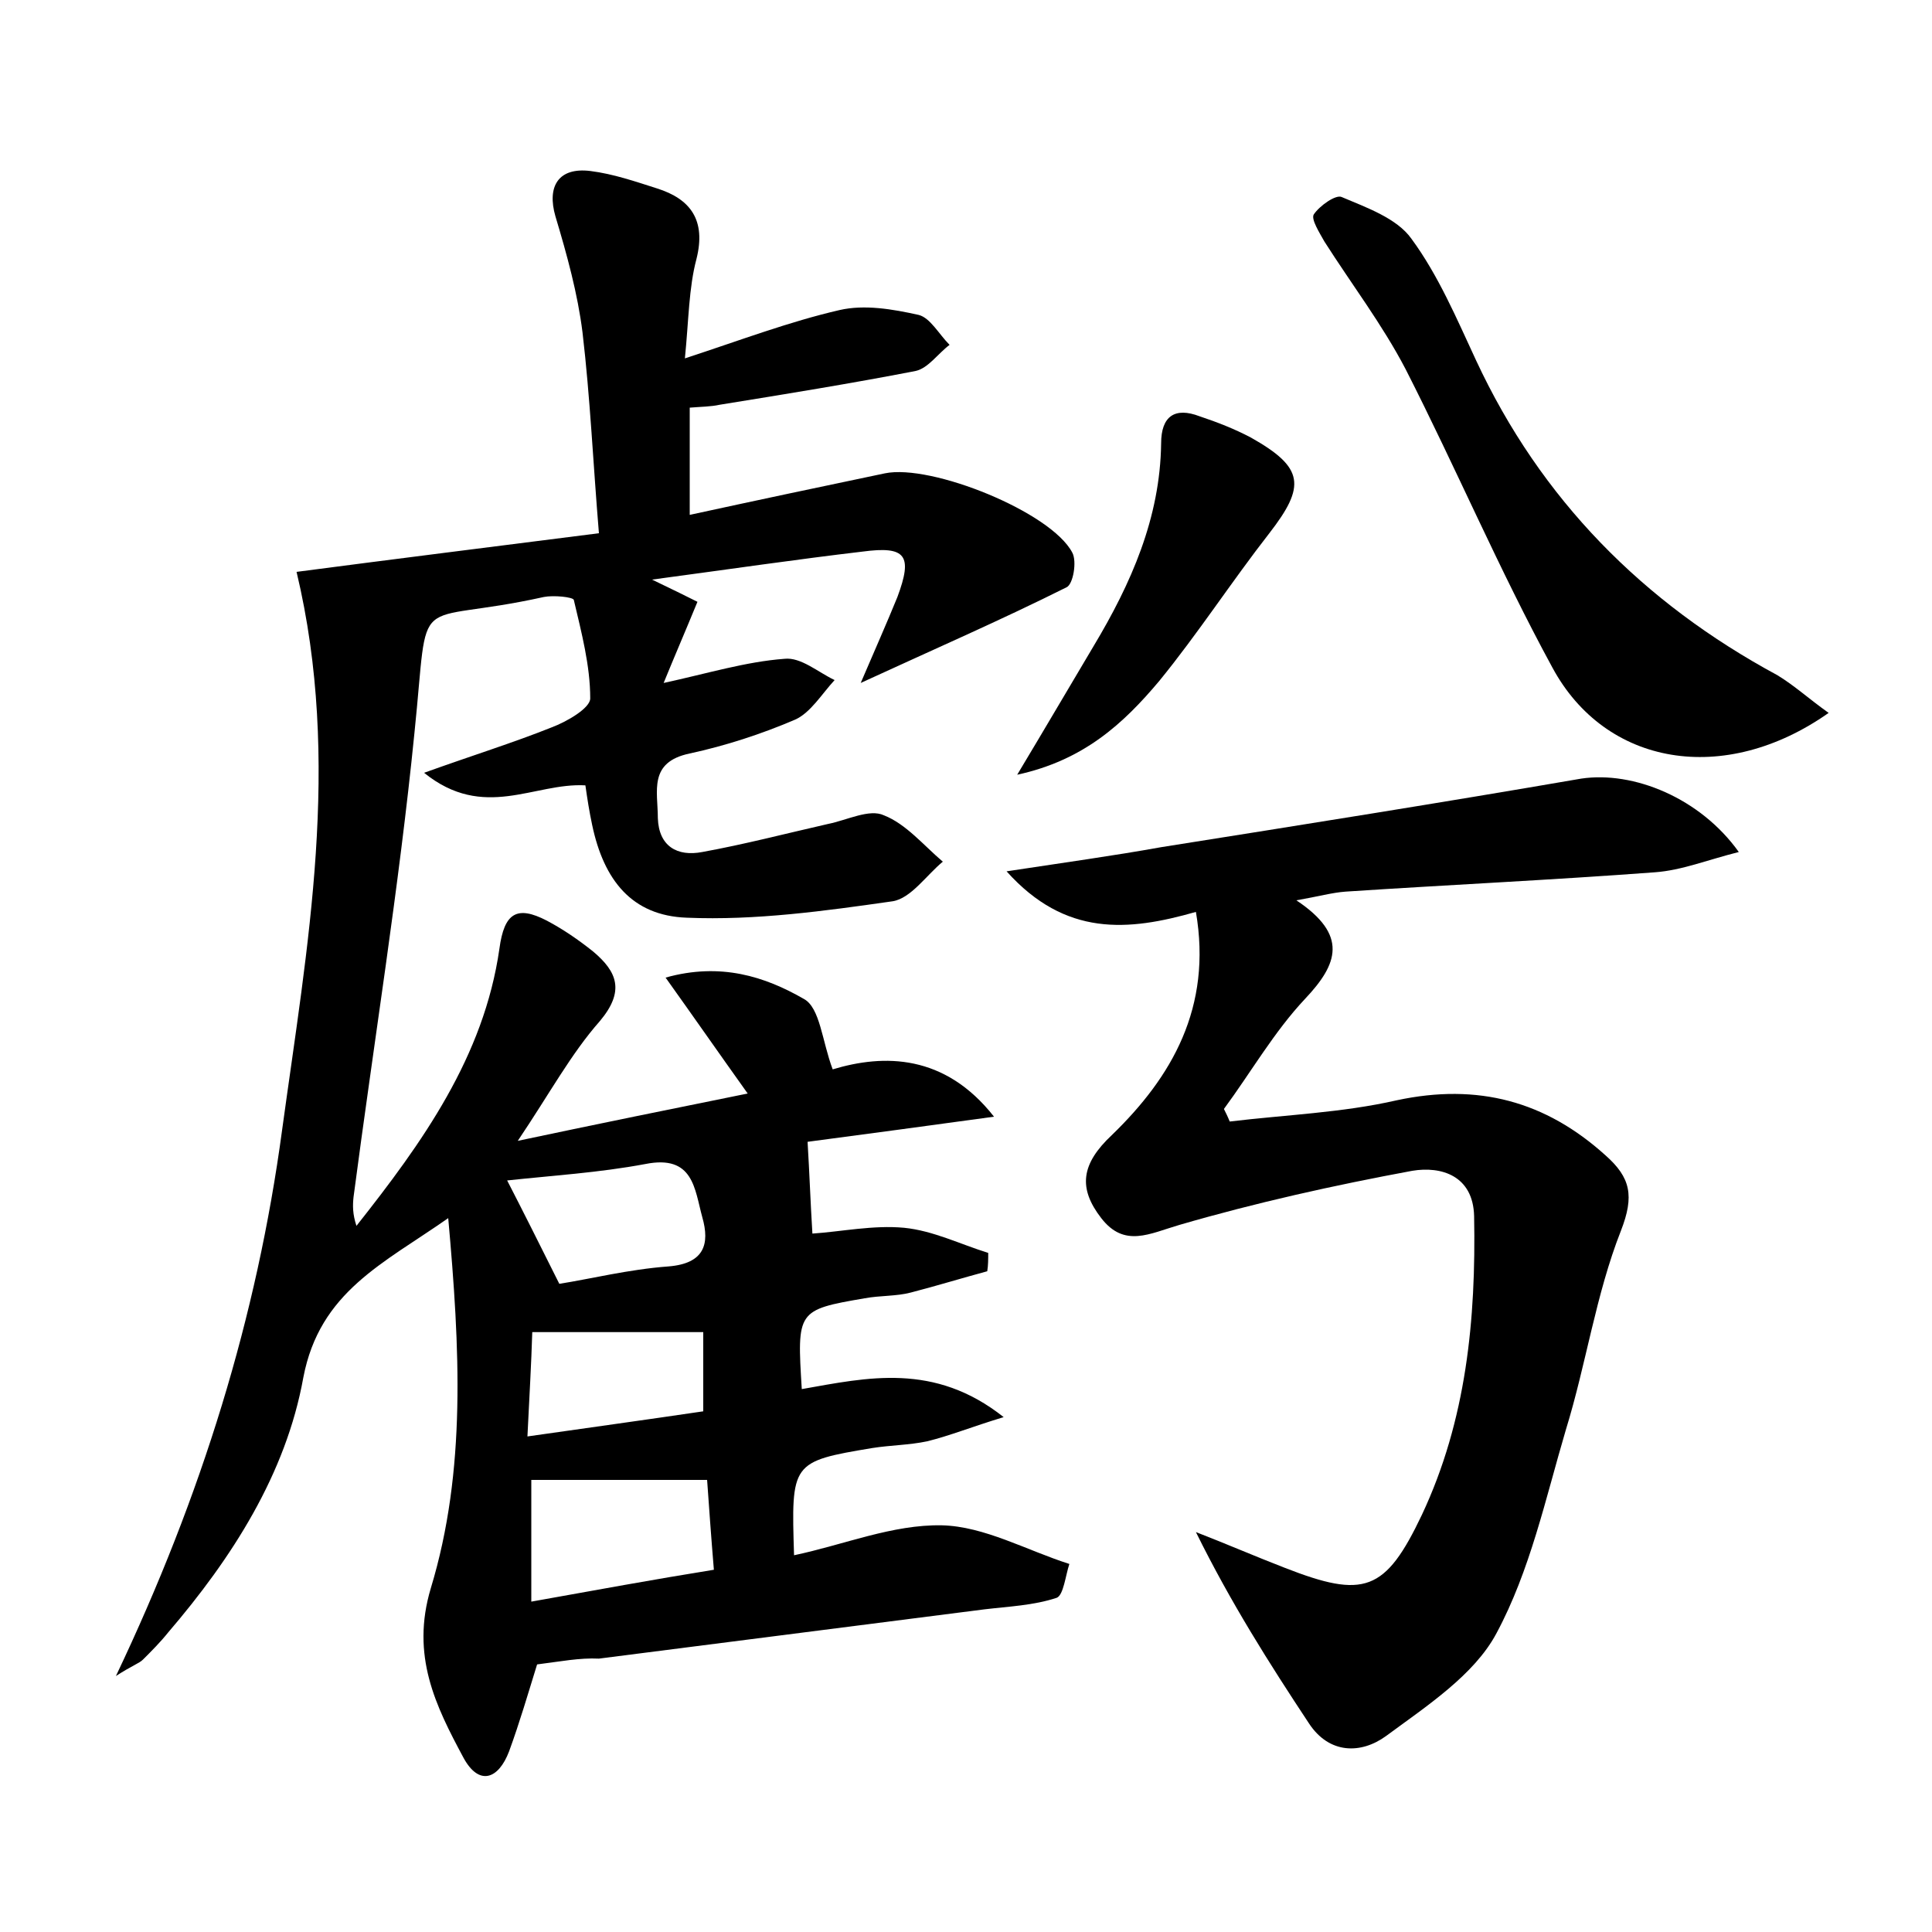 <?xml version="1.0" encoding="utf-8"?>
<!-- Generator: Adobe Illustrator 22.0.0, SVG Export Plug-In . SVG Version: 6.00 Build 0)  -->
<svg version="1.1" id="图层_1" xmlns="http://www.w3.org/2000/svg" xmlns:xlink="http://www.w3.org/1999/xlink" x="0px" y="0px"
	 viewBox="0 0 200 200" style="enable-background:new 0 0 200 200;" xml:space="preserve">
<style type="text/css">
	.st0{fill:#FFFFFF;}
</style>
<g>
	
	<path d="M55.6,172.3c-0.9,2.9-1.8,6-2.9,9c-1.1,2.9-3.1,3.6-4.7,0.7c-2.9-5.4-5.5-10.6-3.4-17.6c3.7-12.2,3-24.9,1.8-38.3
		c-6.7,4.7-13.3,7.6-15,16.5c-1.8,10-7.4,18.7-14,26.4c-0.8,1-1.7,1.9-2.6,2.8c-0.4,0.4-1.1,0.6-2.8,1.7
		c8.9-18.7,14.6-37.2,17.2-56.5c2.6-19,6.2-38.1,1.5-57.8c9.9-1.3,20.3-2.6,31.3-4c-0.6-7.2-0.9-14-1.7-20.8c-0.5-4-1.6-8-2.8-12
		c-0.9-3.1,0.3-5.1,3.6-4.7c2.4,0.3,4.7,1.1,6.9,1.8c3.5,1.1,5.1,3.3,4.1,7.3c-0.8,3-0.8,6.3-1.2,10.3c5.8-1.9,10.8-3.8,16-5
		c2.6-0.6,5.5-0.1,8.2,0.5c1.2,0.3,2.1,2,3.2,3.1c-1.2,0.9-2.2,2.4-3.5,2.7c-6.7,1.3-13.5,2.4-20.3,3.5c-0.9,0.2-1.9,0.2-3.1,0.3
		c0,3.6,0,7,0,11.1c6.9-1.5,13.5-2.9,20.2-4.3c4.8-1,17.2,4,19.4,8.2c0.5,0.9,0.1,3.3-0.6,3.6c-6.8,3.4-13.7,6.4-21.3,9.9
		c1.5-3.5,2.7-6.2,3.8-8.9c1.6-4.3,0.9-5.3-3.6-4.7c-6.8,0.8-13.6,1.8-21.8,2.9c2.3,1.1,3.7,1.8,4.7,2.3c-1.4,3.4-2.4,5.7-3.5,8.4
		c4.6-1,8.5-2.2,12.5-2.5c1.7-0.2,3.5,1.4,5.2,2.2c-1.3,1.4-2.5,3.4-4.1,4.1c-3.5,1.5-7.2,2.7-10.9,3.5c-4.3,0.9-3.3,3.9-3.3,6.7
		c0.1,2.9,2,4,4.6,3.5c4.4-0.8,8.6-1.9,13-2.9c2-0.4,4.3-1.6,5.8-0.9c2.3,0.9,4.1,3.1,6.1,4.8c-1.7,1.4-3.3,3.8-5.2,4.1
		c-7,1-14.2,2-21.3,1.7c-5.7-0.2-8.6-3.9-9.8-9.6c-0.3-1.4-0.5-2.7-0.7-4.1C55.3,81,50.1,85,43.9,80c5-1.8,9.2-3.1,13.2-4.7
		c1.6-0.6,4-2,4-3c0-3.4-0.9-6.8-1.7-10.2c-0.1-0.3-2.1-0.5-3.1-0.3c-14,3.1-11.8-1.3-13.4,14.1c-1.6,16-4.2,32-6.3,48
		c-0.1,0.9-0.1,1.8,0.3,3c6.8-8.6,13.2-17.5,14.8-28.7c0.5-3.7,1.8-4.5,4.9-2.9c1.7,0.9,3.3,2,4.8,3.2c2.5,2.1,3.3,4.1,0.7,7.2
		c-3,3.4-5.2,7.5-8.5,12.4c8.5-1.8,15.9-3.3,23.8-4.9c-3-4.2-5.5-7.8-8.5-12c5.7-1.6,10.3-0.1,14.3,2.2c1.7,0.9,1.9,4.4,3,7.3
		c5.3-1.6,11.6-1.6,16.7,4.9c-6.6,0.9-13.2,1.8-19.3,2.6c0.2,3.3,0.3,6.3,0.5,9.5c3-0.2,6.3-0.9,9.5-0.6c3,0.3,5.8,1.7,8.7,2.6
		c0,0.6,0,1.3-0.1,1.9c-2.6,0.7-5.2,1.5-7.9,2.2c-1.5,0.4-3.2,0.3-4.8,0.6c-7,1.2-7,1.3-6.5,9.4c6.8-1.2,13.7-2.8,20.9,2.9
		c-3.3,1-5.5,1.9-7.9,2.5c-1.9,0.4-3.8,0.4-5.7,0.7c-8.4,1.4-8.4,1.5-8.1,11.1c5.2-1.1,10.2-3.2,15.3-3.1c4.4,0.1,8.8,2.6,13.2,4
		c-0.4,1.2-0.6,3.2-1.3,3.5c-2.4,0.8-5,0.9-7.5,1.2c-13.3,1.7-26.6,3.4-39.9,5.1C60,171.6,58,172,55.6,172.3z M55,165.8
		c6.7-1.2,12.7-2.3,18.9-3.3c-0.3-3.6-0.5-6.5-0.7-9.3c-6.4,0-12.3,0-18.2,0C55,156.8,55,160.7,55,165.8z M52.5,122.2
		c1.6,3.1,3.3,6.5,5.4,10.7c3.2-0.5,7.2-1.5,11.3-1.8c3.7-0.3,4.3-2.3,3.5-5.1c-0.8-2.9-0.9-6.5-5.9-5.5
		C62,121.4,57.1,121.7,52.5,122.2z M72.8,146.1c0-2.9,0-5.6,0-8.2c-5.8,0-11.5,0-17.7,0c-0.1,3.3-0.3,6.7-0.5,10.8
		C60.9,147.8,66.7,147,72.8,146.1z"/>
	<path d="M180,88.2c-3.2,0.8-5.9,1.9-8.7,2.1c-10.7,0.8-21.4,1.3-32,2c-1.4,0.1-2.8,0.5-5.1,0.9c5.4,3.6,4.3,6.6,0.9,10.2
		c-3.2,3.4-5.6,7.6-8.4,11.4c0.2,0.4,0.4,0.8,0.6,1.3c5.8-0.7,11.6-0.9,17.3-2.2c8.4-1.8,15.4,0.1,21.6,5.7c2.6,2.3,3,4.2,1.6,7.8
		c-2.6,6.6-3.6,13.8-5.7,20.6c-2.1,7.1-3.7,14.6-7.2,21.1c-2.3,4.3-7.2,7.5-11.4,10.6c-2.6,1.9-5.9,1.9-8-1.3
		c-4.1-6.2-8.1-12.5-11.7-19.8c3.1,1.2,6.1,2.5,9.2,3.7c8.2,3.2,10.4,2.5,14.2-5.5c4.6-9.8,5.6-20.2,5.4-30.9
		c-0.1-4.2-3.4-5.2-6.4-4.7c-8.1,1.5-16.2,3.3-24.1,5.6c-3.1,0.9-5.7,2.4-8.1-0.7c-2.4-3.1-2.1-5.6,1.1-8.6
		c6.2-6,10.4-13.2,8.7-23.1c-7,2-13.5,2.6-19.6-4.2c5.9-0.9,11-1.6,16-2.5c14.5-2.3,29-4.6,43.5-7.1C169.1,79.8,176,82.6,180,88.2z"
		/>
	<path d="M189.3,73.8c-10.8,7.6-23.1,5.5-28.6-4.7c-5.5-10.1-10-20.7-15.2-30.9c-2.4-4.6-5.6-8.8-8.4-13.2c-0.5-0.9-1.4-2.3-1.1-2.8
		c0.6-0.9,2.3-2.1,2.9-1.8c2.6,1.1,5.7,2.2,7.2,4.3c2.8,3.8,4.7,8.3,6.7,12.6c6.7,14.4,17.3,25.1,31.2,32.6
		C185.8,71,187.2,72.3,189.3,73.8z"/>
	<path d="M105.3,80.2c3-5,5.4-9.1,7.9-13.3c3.9-6.5,6.9-13.3,7-21c0-2.8,1.4-3.8,4-2.8c1.8,0.6,3.6,1.3,5.3,2.2
		c5.5,3.1,5.7,5,1.9,9.9c-3.9,5-7.4,10.4-11.4,15.3C116.3,74.9,112.2,78.7,105.3,80.2z"/>
	
	
	
</g>
</svg>

